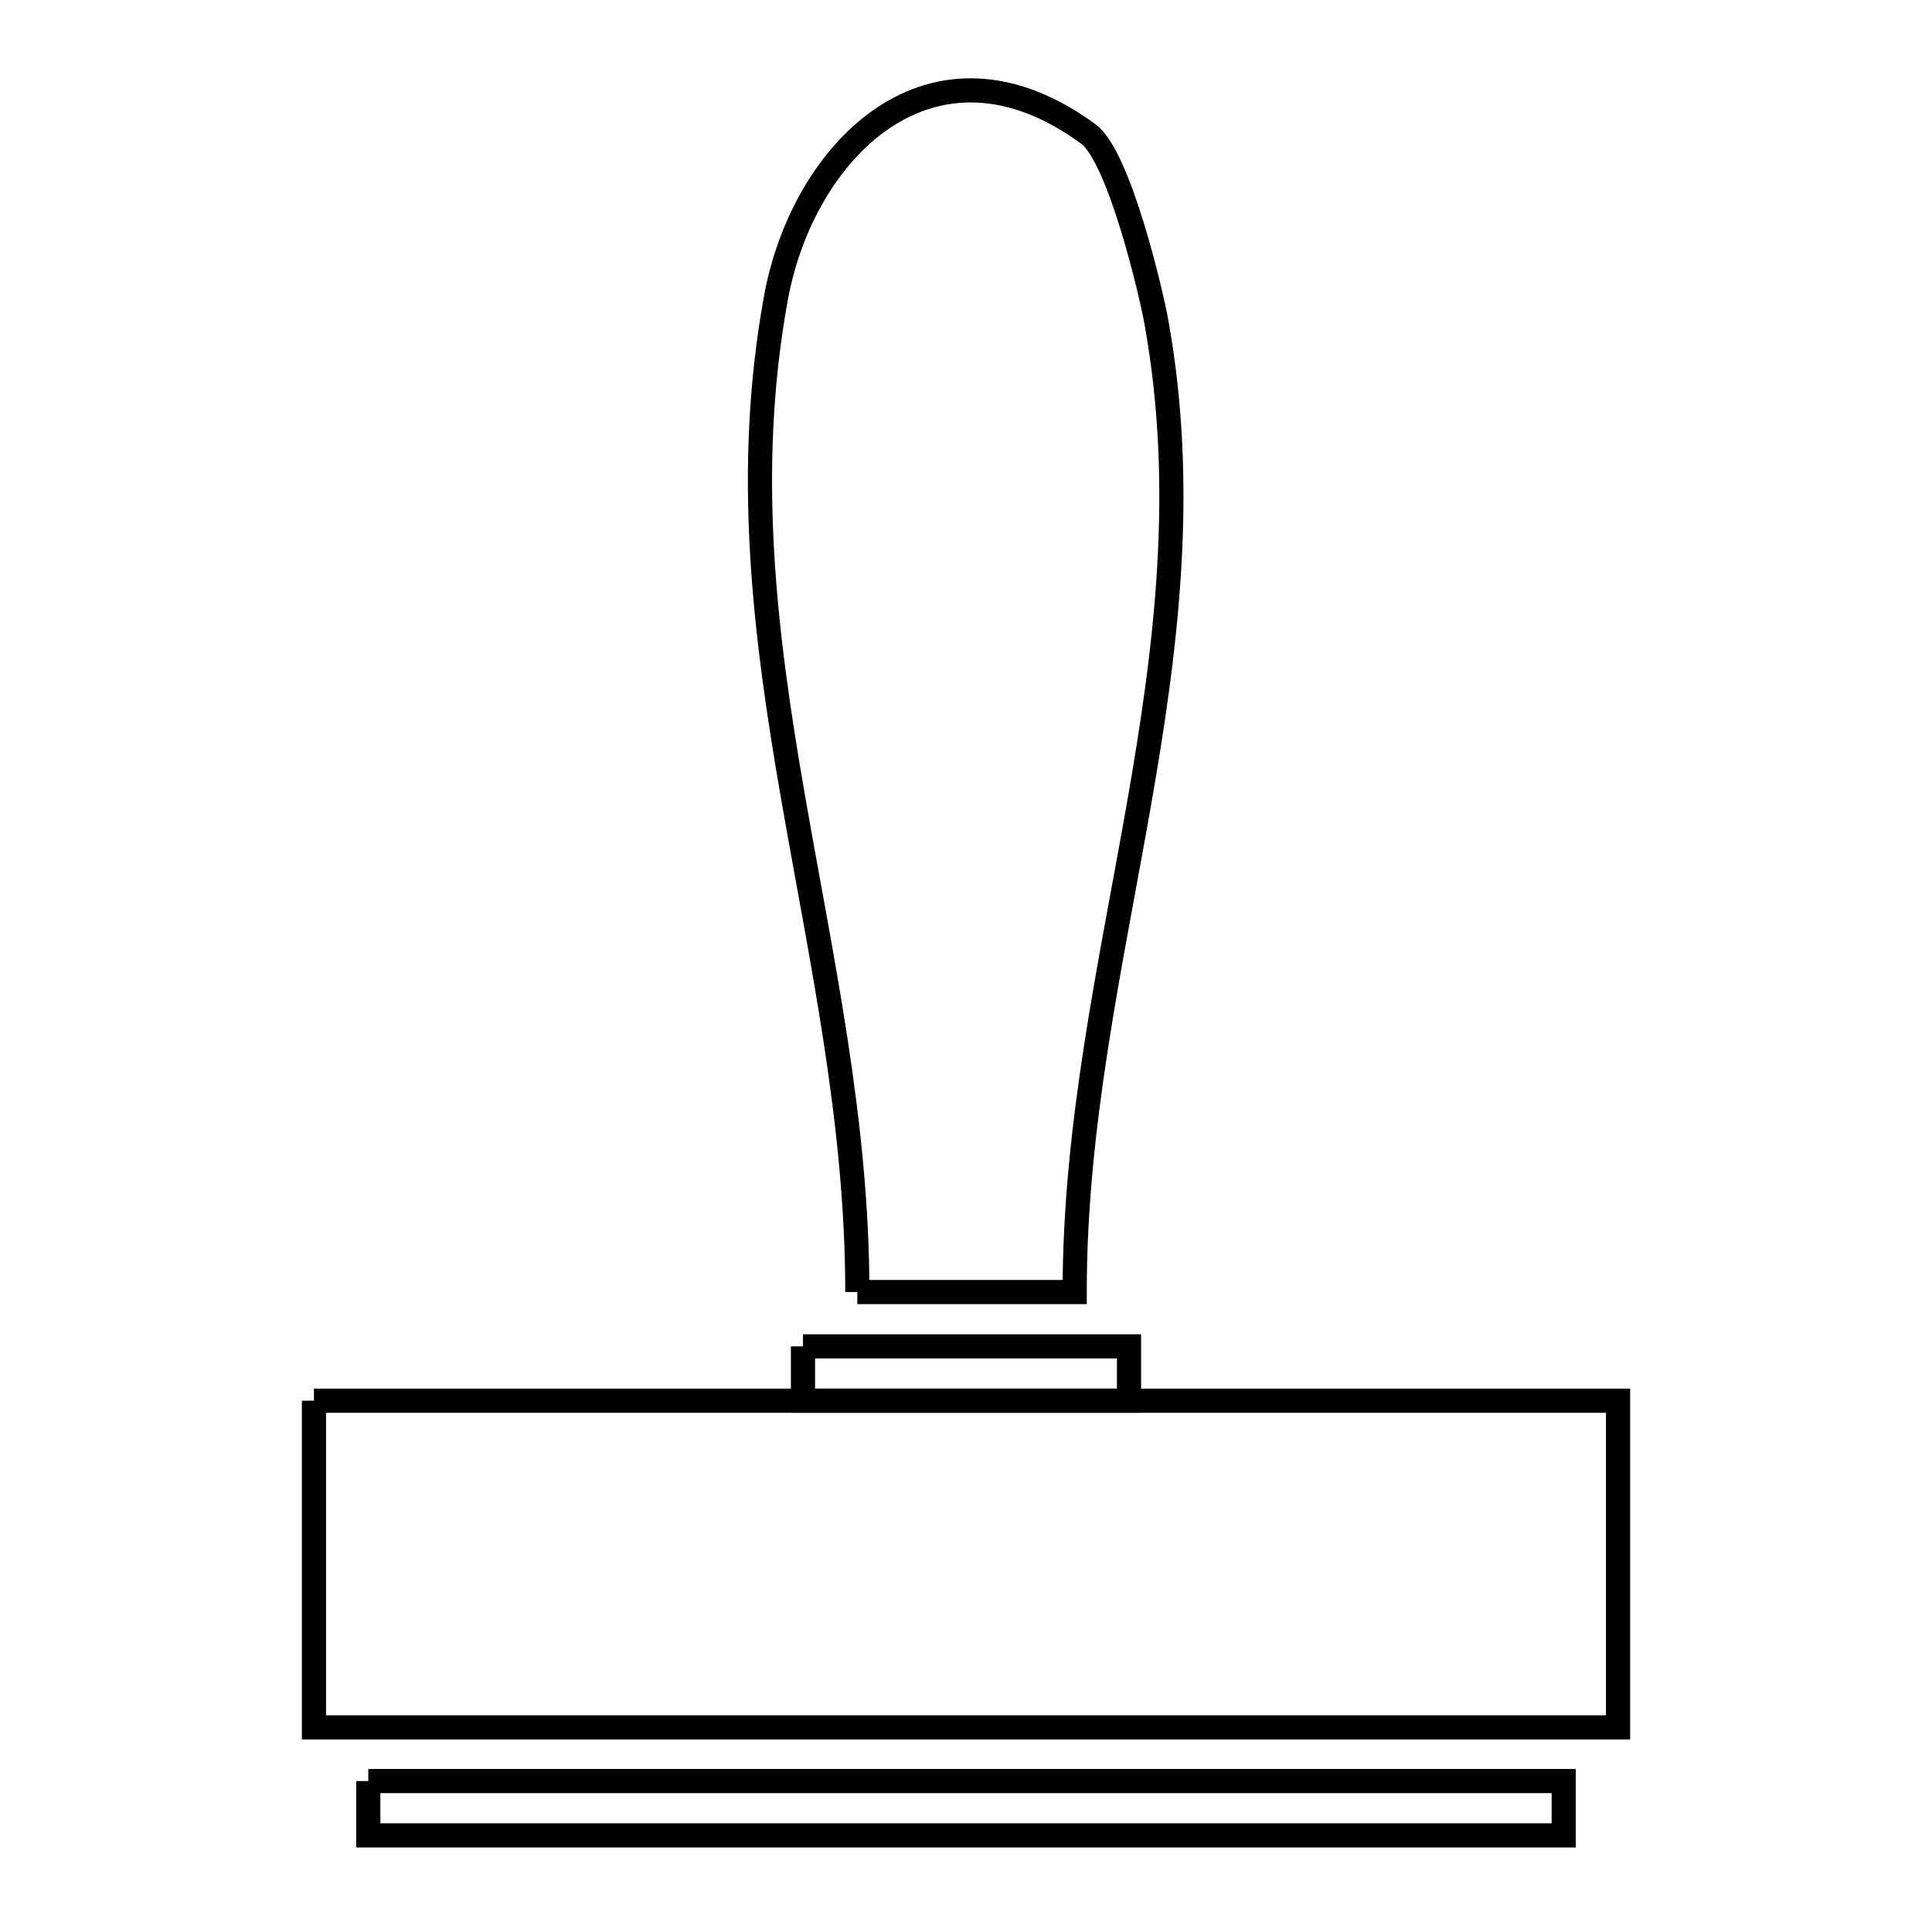 <svg xmlns="http://www.w3.org/2000/svg" viewBox="0.0 0.0 24.0 24.0" height="200px" width="200px"><path fill="none" stroke="black" stroke-width=".3" stroke-opacity="1.0"  filling="0" d="M10.65 16.05 L10.65 16.05 C10.65 13.933 10.202 11.92 9.851 9.9 C9.5 7.88 9.247 5.853 9.638 3.706 C9.972 1.867 11.58 0.242 13.519 1.664 C13.907 1.949 14.303 3.657 14.362 3.984 C14.742 6.074 14.489 8.057 14.141 10.034 C13.793 12.011 13.35 13.983 13.35 16.05 L10.65 16.05"></path>
<path fill="none" stroke="black" stroke-width=".3" stroke-opacity="1.0"  filling="0" d="M9.975 16.725 L14.025 16.725 L14.025 17.4 L9.975 17.4 L9.975 16.725"></path>
<path fill="none" stroke="black" stroke-width=".3" stroke-opacity="1.0"  filling="0" d="M3.9 17.4 L9.3 17.4 L14.7 17.4 L20.1 17.4 L20.1 21.458 L14.7 21.458 L9.3 21.458 L3.9 21.458 L3.9 17.4"></path>
<path fill="none" stroke="black" stroke-width=".3" stroke-opacity="1.0"  filling="0" d="M4.575 22.125 L12.0 22.125 L19.425 22.125 L19.425 22.8 L12.0 22.8 L4.575 22.8 L4.575 22.125"></path></svg>